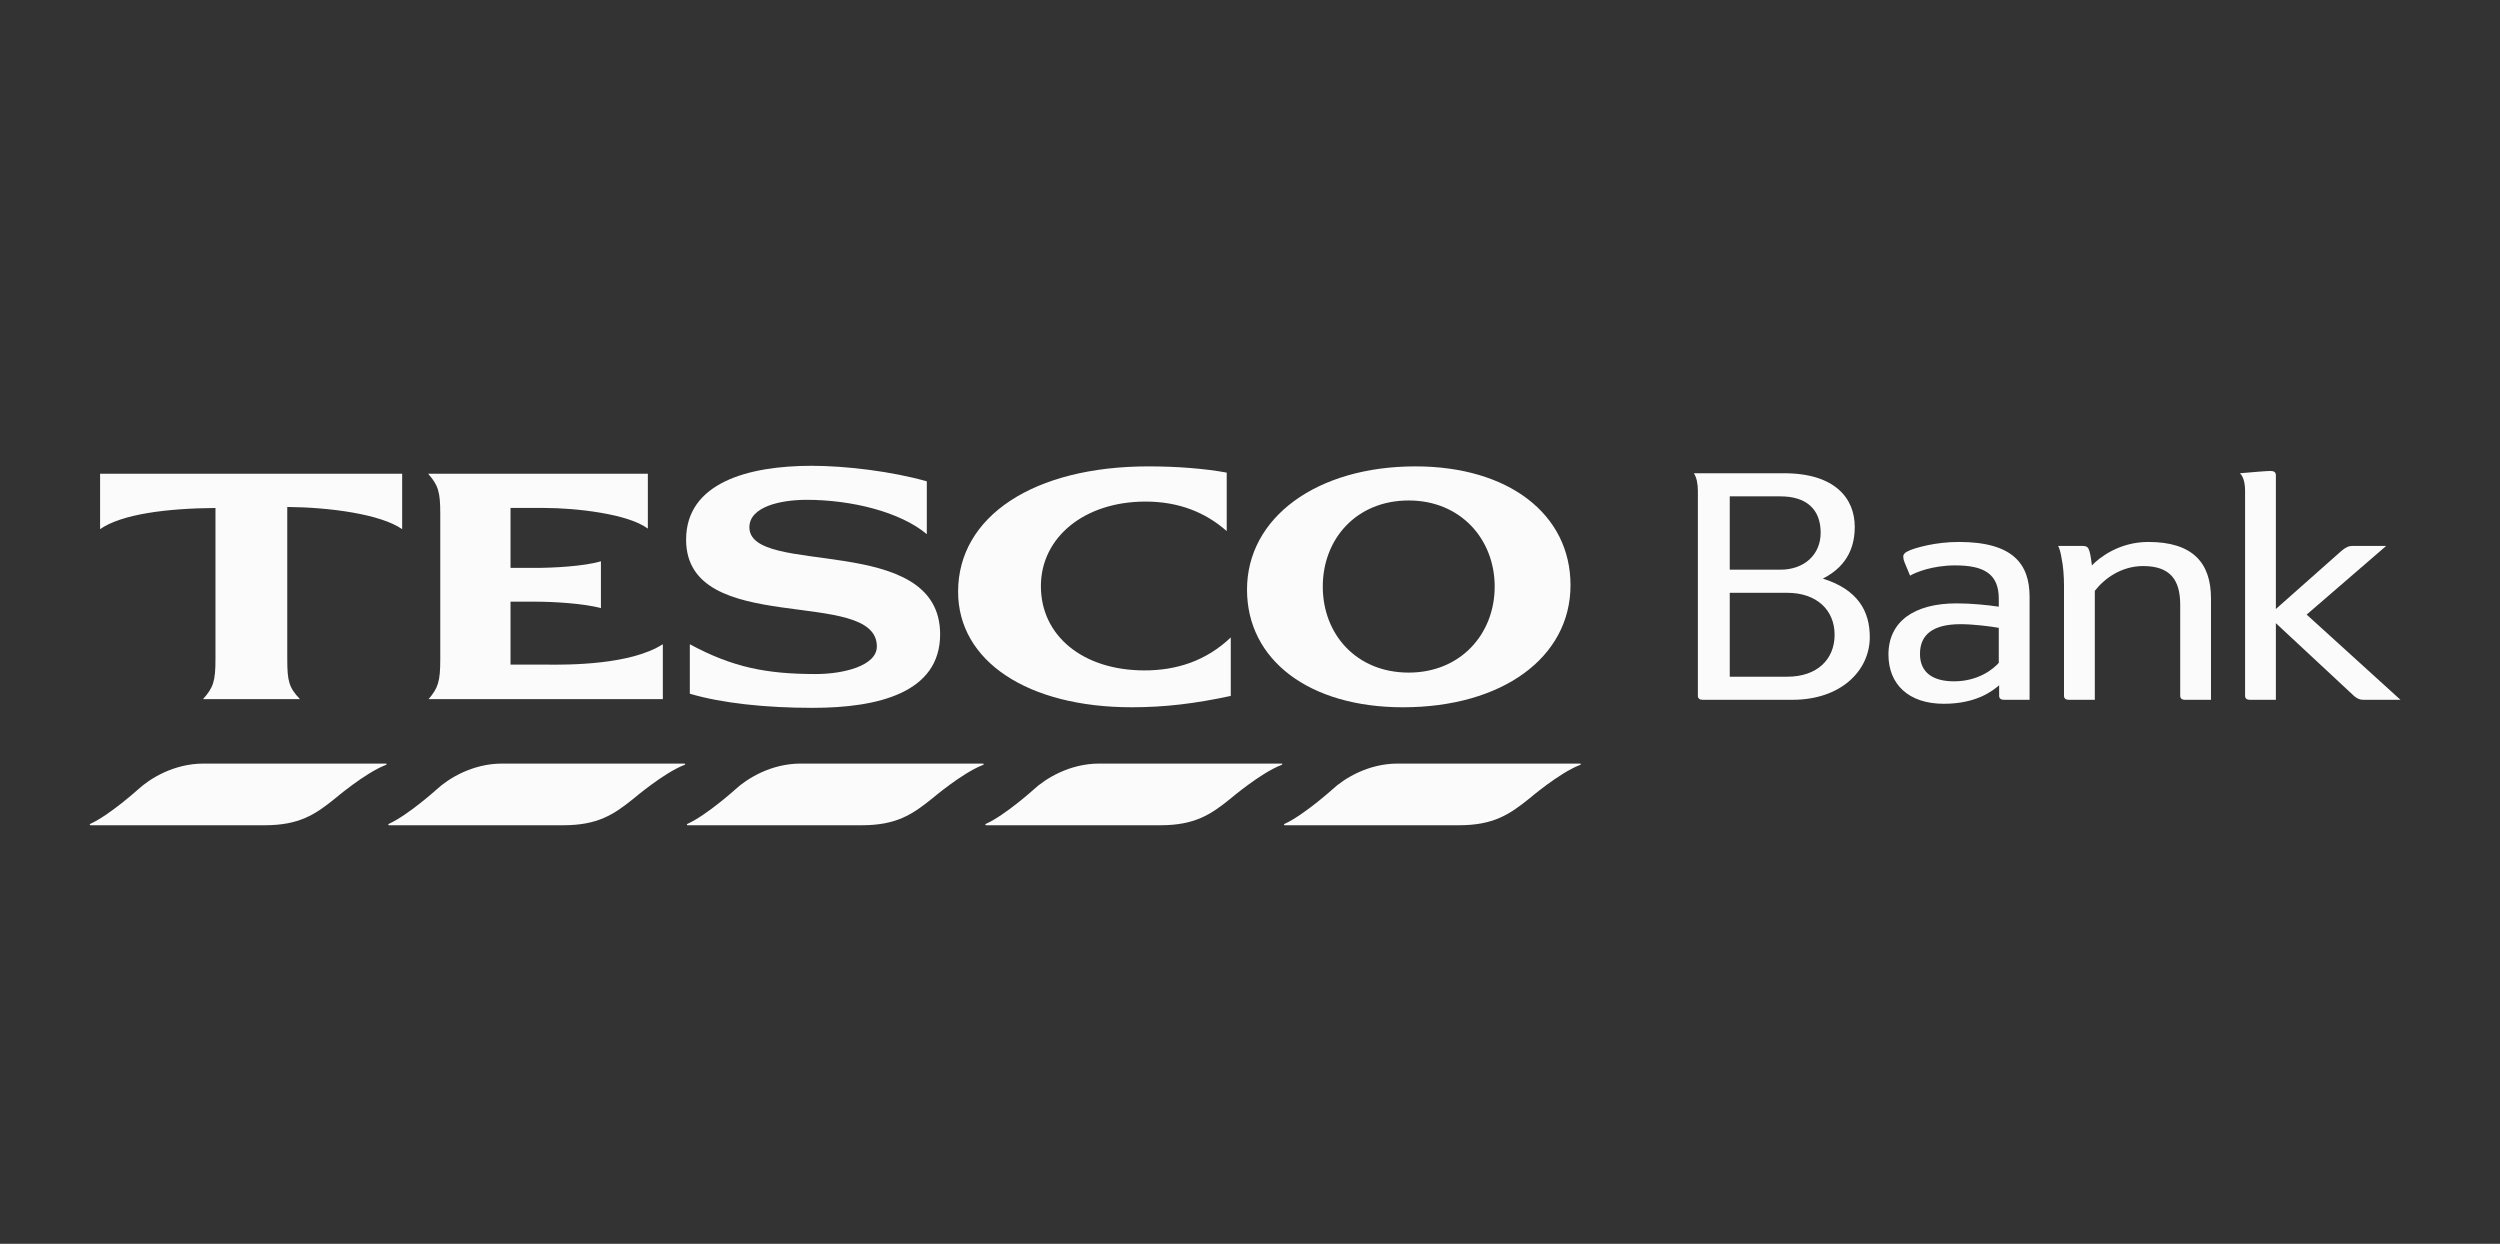<svg width="201" height="100" viewBox="0 0 201 100" fill="none" xmlns="http://www.w3.org/2000/svg">
<rect x="0" y="0" width="201" height="100" fill="#333333" stroke="none"/>
<g id="Logo-3P-Tesco Bank-250x100">
<g id="Group 616">
<path id="Vector" fill-rule="evenodd" clip-rule="evenodd" d="M16.361 61.392H30.988C31.124 61.392 31.141 61.465 30.977 61.519C29.339 62.161 26.962 64.178 26.962 64.178C25.326 65.511 24.031 66.35 21.27 66.35H7.289C7.195 66.35 7.195 66.274 7.258 66.24C8.804 65.537 11.086 63.483 11.086 63.483C12.034 62.608 13.96 61.392 16.361 61.392ZM112.366 61.392H127.01C127.132 61.392 127.153 61.465 126.99 61.519C125.352 62.161 122.985 64.178 122.985 64.178C121.341 65.511 120.042 66.35 117.294 66.35H103.303C103.207 66.35 103.207 66.274 103.28 66.24C104.82 65.537 107.107 63.483 107.107 63.483C108.043 62.608 109.975 61.392 112.366 61.392ZM40.363 61.392H54.996C55.124 61.392 55.147 61.465 54.977 61.519C53.349 62.161 50.975 64.178 50.975 64.178C49.332 65.511 48.041 66.35 45.277 66.35H31.289C31.201 66.35 31.201 66.274 31.26 66.24C32.808 65.537 35.092 63.483 35.092 63.483C36.034 62.608 37.966 61.392 40.363 61.392ZM64.37 61.392H78.995C79.124 61.392 79.148 61.465 78.988 61.519C77.35 62.161 74.973 64.178 74.973 64.178C73.331 65.511 72.039 66.35 69.278 66.35H55.294C55.202 66.35 55.202 66.274 55.273 66.24C56.818 65.537 59.104 63.483 59.104 63.483C60.041 62.608 61.975 61.392 64.37 61.392ZM88.37 61.392H103.005C103.136 61.392 103.148 61.465 102.987 61.519C101.347 62.161 98.97 64.178 98.97 64.178C97.335 65.511 96.043 66.35 93.287 66.35H79.3C79.197 66.35 79.197 66.274 79.265 66.24C80.821 65.537 83.1 63.483 83.1 63.483C84.044 62.608 85.977 61.392 88.37 61.392Z" fill="#FBFBFC"/>
<path id="Vector_2" fill-rule="evenodd" clip-rule="evenodd" d="M92.336 37.497C83.132 37.497 77.031 41.496 77.031 47.574C77.031 53.149 82.612 56.864 90.991 56.864C93.689 56.864 96.13 56.561 98.954 55.952V51.25C96.954 53.155 94.569 53.901 92.014 53.901C87.072 53.901 83.688 51.123 83.688 47.128C83.688 43.189 87.198 40.327 92.097 40.327C94.765 40.327 96.913 41.186 98.628 42.7V37.998C96.838 37.669 94.608 37.497 92.336 37.497ZM23.096 40.759C26.516 40.787 30.603 41.339 32.334 42.544V38.088H8.047V42.544C9.775 41.339 13.386 40.871 17.324 40.841V52.995C17.324 54.771 17.153 55.28 16.322 56.21H24.116C23.233 55.28 23.096 54.771 23.096 52.995V40.759ZM48.314 45.131C46.906 45.538 44.425 45.659 43.069 45.659H41.046V40.84H43.793C46.238 40.84 50.486 41.299 52.087 42.5V38.088H34.422C35.232 39.013 35.398 39.533 35.398 41.299V52.995C35.398 54.771 35.232 55.306 34.459 56.209H53.292V51.795C50.714 53.45 45.793 53.464 43.793 53.434H41.046V48.374H43.064C44.418 48.374 46.886 48.507 48.314 48.891V45.131Z" fill="#FBFBFC"/>
<path id="Vector_3" fill-rule="evenodd" clip-rule="evenodd" d="M74.516 38.698C71.741 37.91 68.056 37.45 65.251 37.45C60.142 37.45 55.163 38.819 55.163 43.388C55.163 51.312 70.499 47.121 70.499 51.972C70.499 53.543 67.787 54.193 65.594 54.193C61.647 54.193 58.905 53.66 55.462 51.798V55.775C58.033 56.536 61.545 56.911 65.34 56.911C70.637 56.911 75.586 55.679 75.586 50.999C75.586 42.73 60.251 46.441 60.251 42.391C60.251 40.759 62.708 40.186 64.85 40.186C68.471 40.186 72.38 41.156 74.516 42.947V38.698Z" fill="#FBFBFC"/>
<path id="Vector_4" fill-rule="evenodd" clip-rule="evenodd" d="M126.269 47.048C126.269 41.329 121.272 37.497 113.802 37.497C105.865 37.497 100.26 41.607 100.26 47.406C100.26 53.089 105.292 56.865 112.797 56.865C120.76 56.865 126.269 52.874 126.269 47.048ZM106.351 47.161C106.351 43.338 109.045 40.238 113.261 40.238C117.417 40.238 120.173 43.338 120.173 47.161C120.173 50.987 117.417 54.077 113.261 54.077C109.045 54.077 106.351 50.987 106.351 47.161Z" fill="#FBFBFC"/>
<path id="Vector_5" fill-rule="evenodd" clip-rule="evenodd" d="M143.7 47.662H139.072V54.407H143.7C146.087 54.407 147.502 53.026 147.502 51.034C147.502 49.044 146.056 47.662 143.7 47.662ZM143.141 39.907H139.072V45.803H143.141C145.053 45.803 146.381 44.608 146.381 42.829C146.381 40.891 145.173 39.907 143.141 39.907ZM144.112 56.264H136.891C136.658 56.264 136.509 56.158 136.509 55.946V39.457C136.509 38.873 136.391 38.342 136.185 38.049H143.435C147.558 38.049 149.122 40.094 149.122 42.351C149.122 43.706 148.71 45.431 146.558 46.52C149.358 47.396 150.331 49.123 150.331 51.219C150.331 53.928 148.002 56.264 144.112 56.264ZM160.702 50.477C159.935 50.344 158.609 50.184 157.638 50.184C155.427 50.184 154.366 51.007 154.366 52.575C154.366 54.115 155.457 54.778 157.106 54.778C159.052 54.778 160.261 53.795 160.702 53.292V50.477ZM161.143 56.266C160.878 56.266 160.731 56.16 160.731 55.946V55.097C160.172 55.575 158.876 56.584 156.283 56.584C153.422 56.584 151.831 54.991 151.831 52.628C151.831 49.972 153.895 48.511 157.312 48.511C158.521 48.511 159.788 48.644 160.702 48.777V48.14C160.702 46.123 159.493 45.458 157.195 45.458C155.369 45.458 154.013 46.017 153.569 46.282L153.128 45.219C153.098 45.113 153.01 44.9 153.04 44.874C152.951 44.556 153.187 44.395 153.569 44.237C154.013 44.051 155.574 43.573 157.489 43.573C161.852 43.573 163.178 45.352 163.178 47.981V56.266H161.143ZM175.672 56.266C175.437 56.266 175.289 56.16 175.289 55.946V48.618C175.289 46.6 174.463 45.511 172.311 45.511C170.544 45.511 169.189 46.52 168.423 47.503V56.266H166.33C166.095 56.266 165.946 56.16 165.946 55.946V47.131C165.946 46.334 165.889 45.511 165.74 44.821C165.681 44.448 165.595 44.13 165.475 43.891H167.45C167.744 43.891 167.862 43.997 167.921 44.13C167.98 44.263 168.039 44.448 168.068 44.634C168.127 44.9 168.156 45.219 168.188 45.458C168.777 44.847 170.368 43.573 172.725 43.573C176.29 43.573 177.763 45.245 177.763 48.113V56.266H175.672Z" fill="#FBFBFC"/>
<path id="Vector_6" fill-rule="evenodd" clip-rule="evenodd" d="M190.052 56.266C189.757 56.266 189.493 56.184 189.169 55.866L182.98 50.104V56.266H180.886C180.651 56.266 180.504 56.16 180.504 55.946V39.456C180.504 38.873 180.386 38.341 180.092 38.049L181.682 37.916C182.065 37.89 182.389 37.864 182.538 37.864C182.833 37.864 182.98 37.969 182.98 38.209V48.963L188.254 44.289C188.607 43.997 188.843 43.891 189.137 43.891H191.85L185.455 49.414L193 56.266H190.052Z" fill="#FBFBFC"/>
</g>
</g>
</svg>
